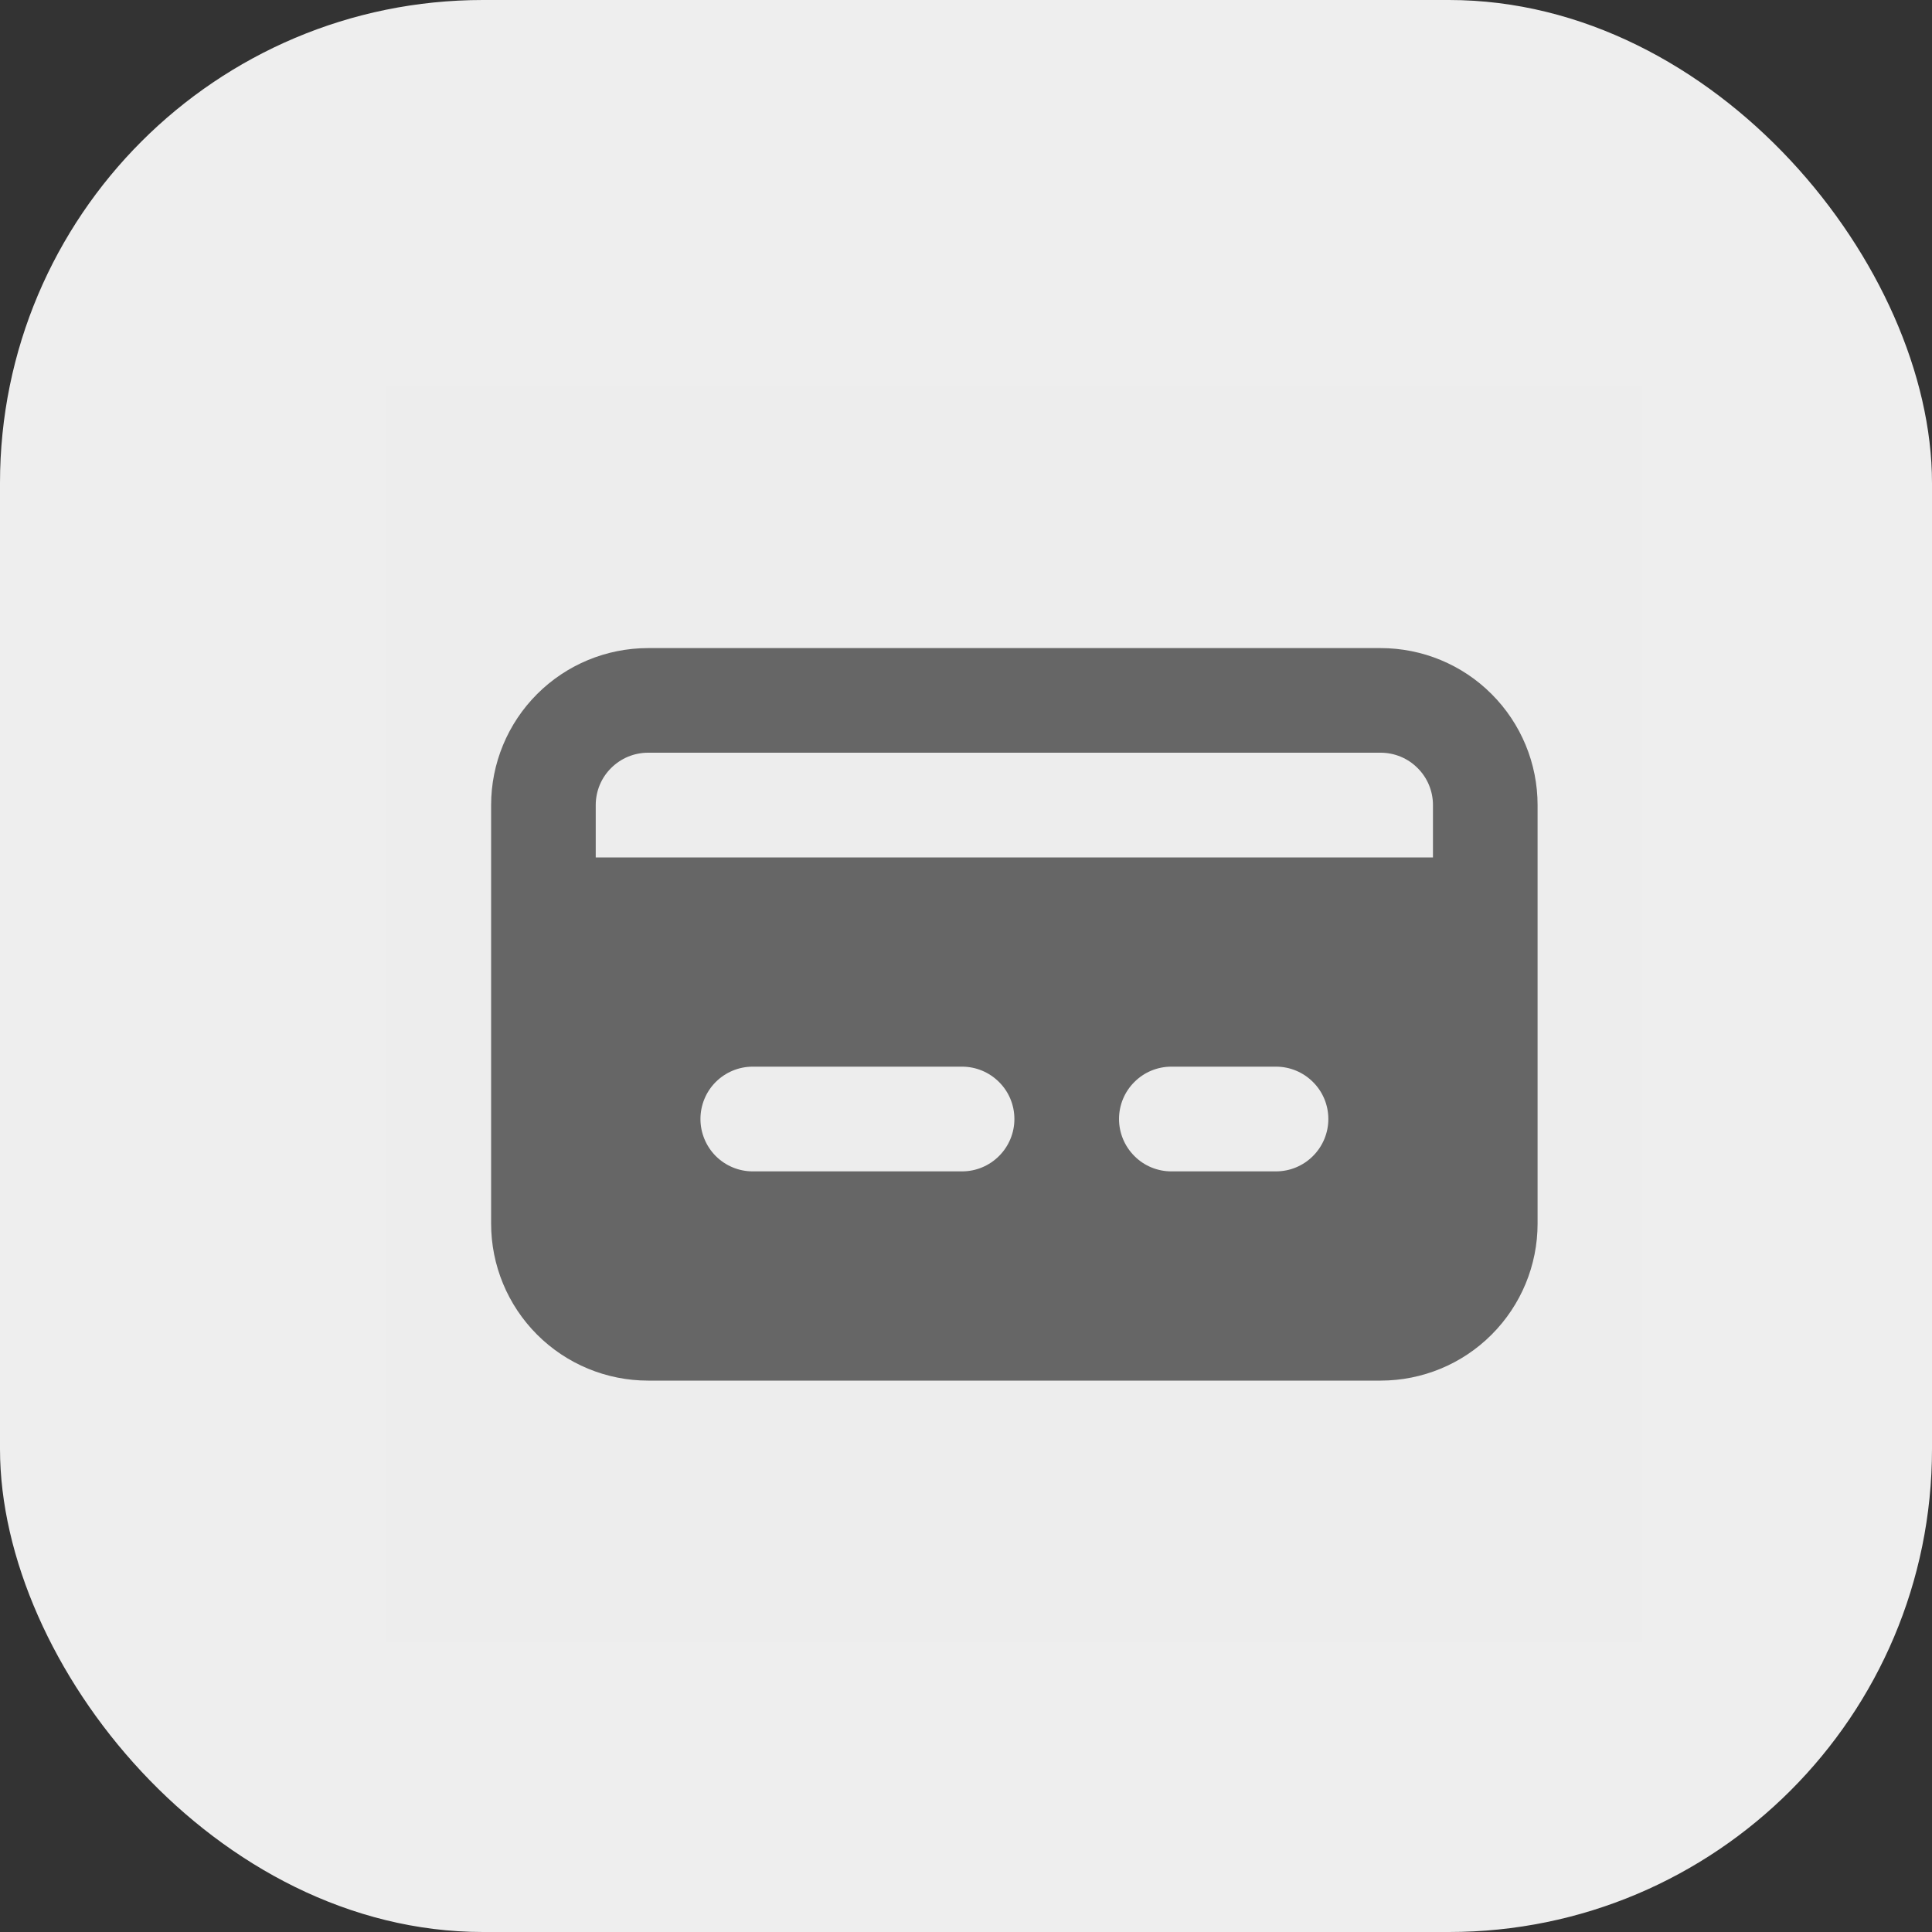 <svg width="20" height="20" viewBox="0 0 20 20" fill="none" xmlns="http://www.w3.org/2000/svg">
<rect x="0" y="0" width="20" height="20" fill="#333333" stroke="none"/>
<rect width="20" height="20" rx="5" fill="#EEEEEE"/>
<path opacity="0.01" fill-rule="evenodd" clip-rule="evenodd" d="M17 4V17H4V4H17Z" fill="#666666"/>
<path fill-rule="evenodd" clip-rule="evenodd" d="M6.709 6.709C6.278 6.709 5.865 6.88 5.56 7.185C5.255 7.49 5.084 7.903 5.084 8.334V12.667C5.084 13.098 5.255 13.511 5.56 13.816C5.865 14.121 6.278 14.292 6.709 14.292H14.292C14.723 14.292 15.137 14.121 15.441 13.816C15.746 13.511 15.917 13.098 15.917 12.667V8.334C15.917 7.903 15.746 7.49 15.441 7.185C15.137 6.88 14.723 6.709 14.292 6.709H6.709ZM7.792 12.126C7.649 12.126 7.511 12.069 7.409 11.967C7.308 11.865 7.251 11.727 7.251 11.584C7.251 11.44 7.308 11.302 7.409 11.201C7.511 11.099 7.649 11.042 7.792 11.042H9.959C10.103 11.042 10.24 11.099 10.342 11.201C10.444 11.302 10.501 11.44 10.501 11.584C10.501 11.727 10.444 11.865 10.342 11.967C10.24 12.069 10.103 12.126 9.959 12.126H7.792ZM12.126 12.126C11.982 12.126 11.844 12.069 11.743 11.967C11.641 11.865 11.584 11.727 11.584 11.584C11.584 11.44 11.641 11.302 11.743 11.201C11.844 11.099 11.982 11.042 12.126 11.042H13.209C13.353 11.042 13.49 11.099 13.592 11.201C13.694 11.302 13.751 11.44 13.751 11.584C13.751 11.727 13.694 11.865 13.592 11.967C13.49 12.069 13.353 12.126 13.209 12.126H12.126ZM6.167 8.876V8.334C6.167 8.19 6.224 8.052 6.326 7.951C6.428 7.849 6.565 7.792 6.709 7.792H14.292C14.436 7.792 14.574 7.849 14.675 7.951C14.777 8.052 14.834 8.19 14.834 8.334V8.876H6.167Z" fill="#666666"/>
</svg>
